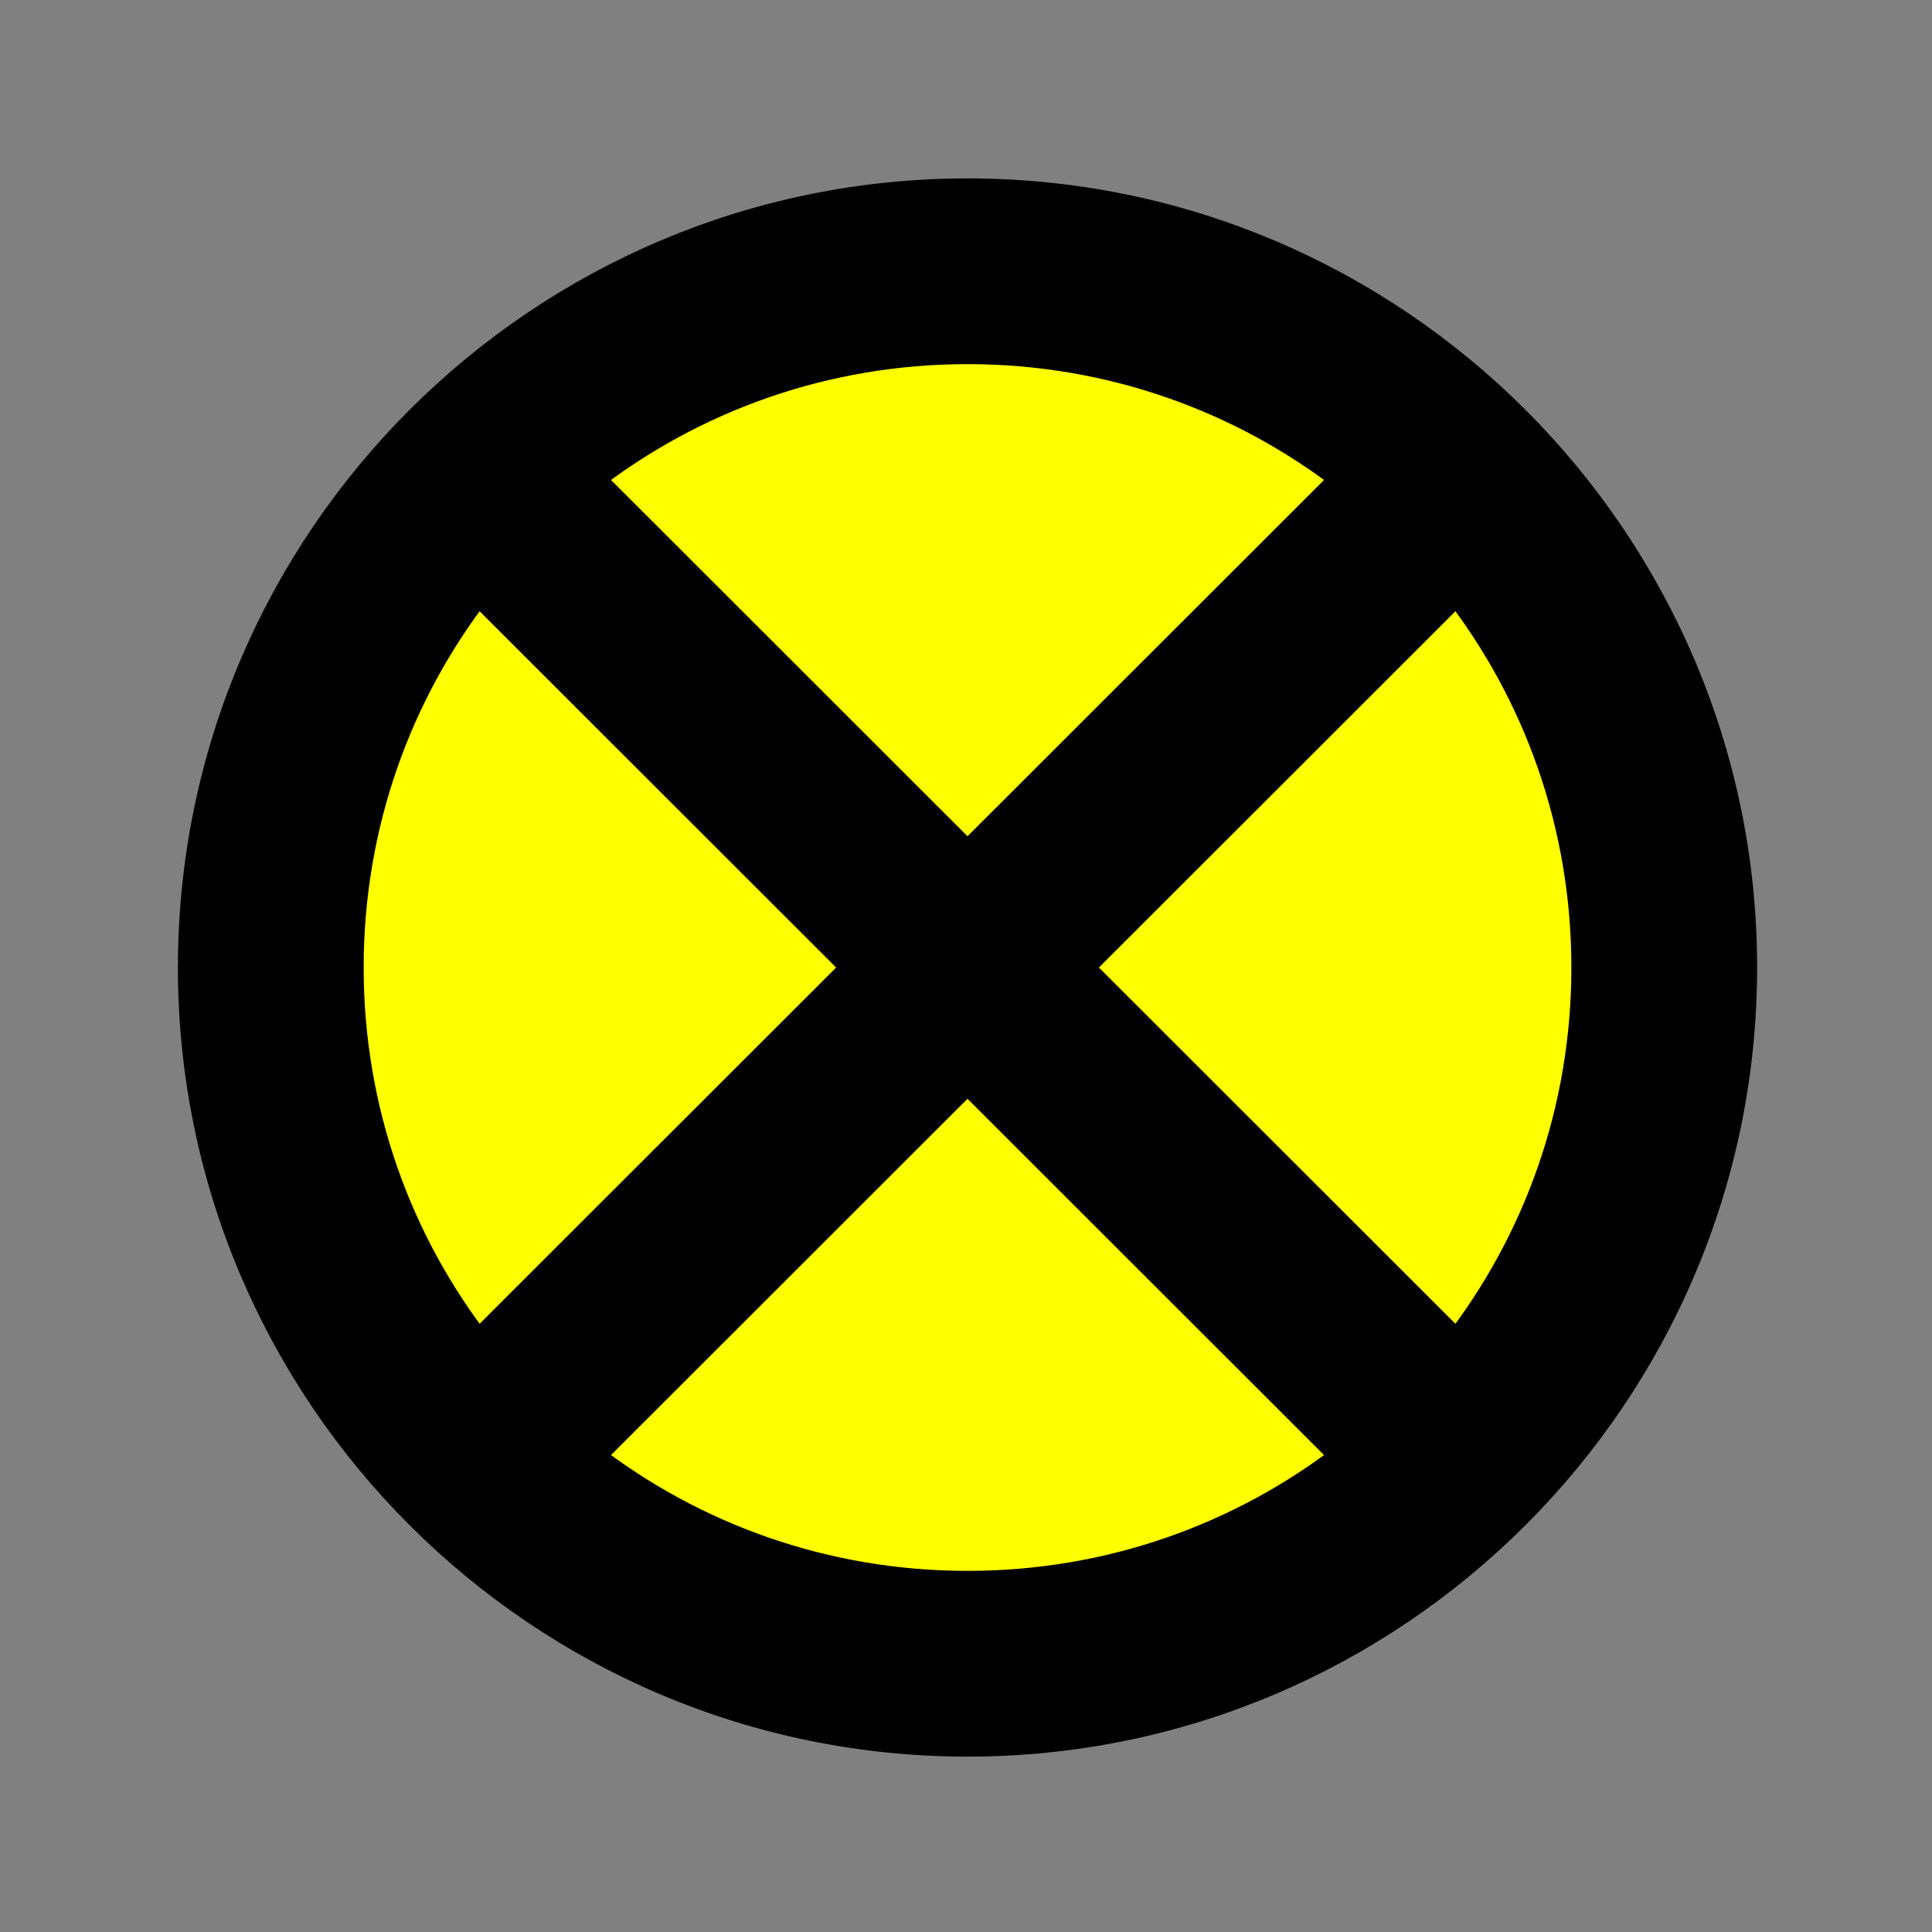 <?xml version="1.0" encoding="UTF-8" standalone="no"?>
<svg
   width="250"
   height="250"
   viewBox="0 0 66.146 66.146"
   version="1.1"
   id="svg8"
   inkscape:version="1.2.2 (b0a8486541, 2022-12-01)"
   sodipodi:docname="pit-trap-round-covered-v2.svg"
   inkscape:export-filename="png/pit-trap-round-covered-v2.png"
   inkscape:export-xdpi="96"
   inkscape:export-ydpi="96"
   xmlns:inkscape="http://www.inkscape.org/namespaces/inkscape"
   xmlns:sodipodi="http://sodipodi.sourceforge.net/DTD/sodipodi-0.dtd"
   xmlns="http://www.w3.org/2000/svg"
   xmlns:svg="http://www.w3.org/2000/svg"
   xmlns:rdf="http://www.w3.org/1999/02/22-rdf-syntax-ns#"
   xmlns:cc="http://creativecommons.org/ns#"
   xmlns:dc="http://purl.org/dc/elements/1.1/">
  <rect x="0" y="0" width="66.146" height="66.146" fill="#808080" stroke="none"/>
  <defs
     id="defs2" />
  <sodipodi:namedview
     id="base"
     pagecolor="#ffffff"
     bordercolor="#666666"
     borderopacity="1.0"
     inkscape:pageopacity="0.0"
     inkscape:pageshadow="2"
     inkscape:zoom="2.8"
     inkscape:cx="152.85714"
     inkscape:cy="123.92857"
     inkscape:document-units="px"
     inkscape:current-layer="layer1"
     inkscape:document-rotation="0"
     showgrid="false"
     inkscape:window-width="1920"
     inkscape:window-height="1027"
     inkscape:window-x="0"
     inkscape:window-y="0"
     inkscape:window-maximized="1"
     units="px"
     fit-margin-top="0"
     fit-margin-left="0"
     fit-margin-right="0"
     fit-margin-bottom="0"
     showborder="true"
     inkscape:showpageshadow="true"
     showguides="true"
     inkscape:guide-bbox="true"
     inkscape:lockguides="false"
     inkscape:pagecheckerboard="true"
     inkscape:deskcolor="#d1d1d1">
    <sodipodi:guide
       position="9.241,60.309"
       orientation="1,0"
       id="guide938"
       inkscape:locked="false" />
    <sodipodi:guide
       position="56.874,59.112"
       orientation="1,0"
       id="guide940"
       inkscape:locked="false" />
    <sodipodi:guide
       position="5.935,56.881"
       orientation="0,-1"
       id="guide942"
       inkscape:locked="false" />
    <sodipodi:guide
       position="52.615,9.282"
       orientation="0,-1"
       id="guide944"
       inkscape:locked="false" />
  </sodipodi:namedview>
  <g
     inkscape:label="Layer 1"
     inkscape:groupmode="layer"
     id="layer1"
     transform="translate(-0.08,-0.511)">
    <ellipse
       style="fill:#ffff00;fill-rule:evenodd;stroke:none;stroke-width:0.265;stroke-linecap:square;stroke-linejoin:round;paint-order:fill markers stroke"
       id="path6143"
       cx="33.138"
       cy="33.575"
       rx="23.816"
       ry="23.8" />
    <path
       id="path8758"
       style="color:#000000;fill:#000000;stroke-width:4;stroke-linecap:round;stroke:#000000;stroke-opacity:1;stroke-miterlimit:4;stroke-dasharray:none;fill-opacity:1"
       d="M 125.004 25.049 C 69.89 25.049 24.986 69.911 24.986 124.998 C 24.986 180.085 69.89 224.949 125.004 224.949 C 180.118 224.949 225.014 180.085 225.014 124.998 C 225.014 69.911 180.118 25.049 125.004 25.049 z M 125.004 45.045 C 143.54 45.045 160.566 51.291 174.105 61.795 L 125 110.865 L 75.898 61.797 C 89.439 51.292 106.467 45.045 125.004 45.045 z M 61.752 75.93 L 110.855 125.002 L 61.754 174.068 C 51.238 160.537 44.984 143.52 44.984 124.998 C 44.984 106.477 51.237 89.461 61.752 75.93 z M 188.25 75.93 C 198.764 89.461 205.016 106.477 205.016 124.998 C 205.016 143.521 198.763 160.539 188.248 174.07 L 139.145 125.002 L 188.25 75.93 z M 125 139.135 L 174.104 188.203 C 160.565 198.706 143.539 204.951 125.004 204.951 C 106.468 204.951 89.441 198.705 75.9 188.201 L 125 139.135 z "
       transform="matrix(0.265,0,0,0.265,0.08,0.511)" />
  </g>
</svg>
